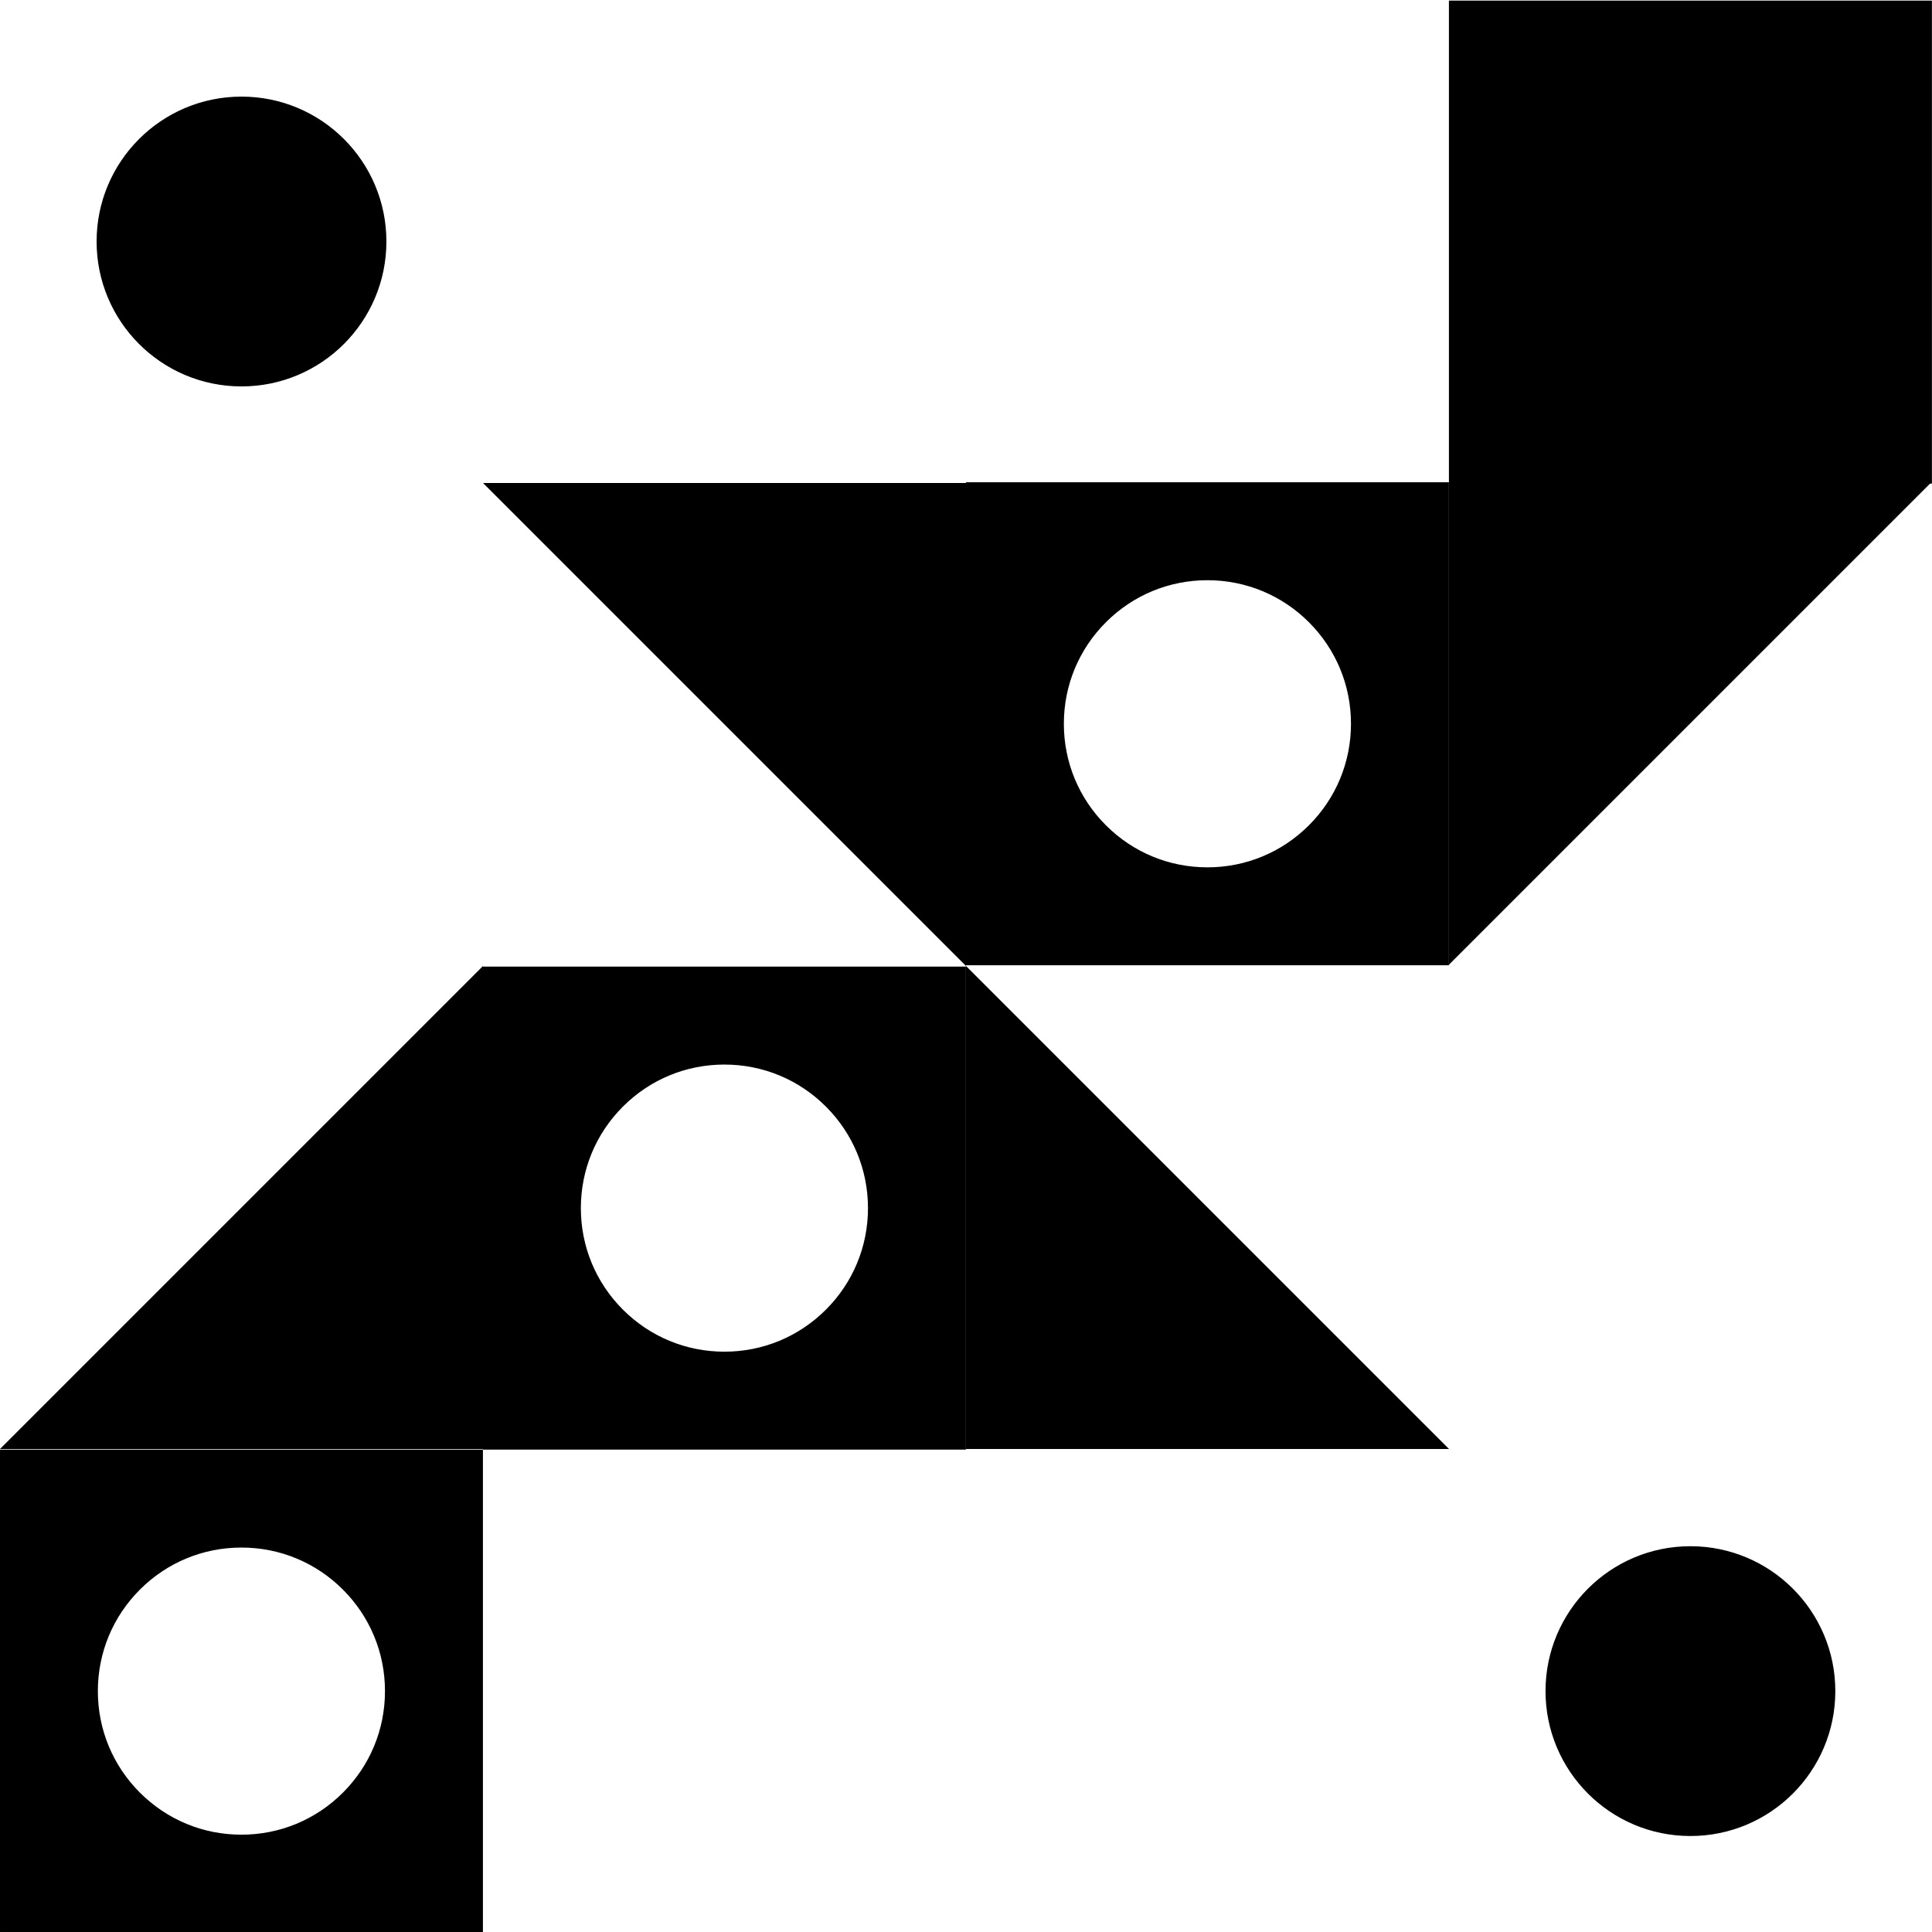 <?xml version="1.0" encoding="utf-8"?>
<!-- Generator: Adobe Illustrator 24.0.1, SVG Export Plug-In . SVG Version: 6.00 Build 0)  -->
<svg version="1.1" xmlns="http://www.w3.org/2000/svg" xmlns:xlink="http://www.w3.org/1999/xlink" x="0px" y="0px"
	 viewBox="0 0 1440 1440" style="enable-background:new 0 0 1440 1440;" xml:space="preserve">
<rect x="0" y="0" width="1440" height="1440" fill="#808080" stroke="none"/>
<style type="text/css">
	.st0{fill:#FFFFFF;}
</style>
<g id="Capa_2">
	<g>
		<rect x="0.5" y="0.5" class="st0" width="1439" height="1439"/>
		<path class="st0" d="M1439,1v1438H1V1H1439 M1440,0H0v1440h1440V0L1440,0z"/>
	</g>
</g>
<g id="Capa_1">
	<g>
		<g>
			<rect x="0.5" y="0.5" class="st0" width="359" height="359"/>
			<path class="st0" d="M359,1v358H1V1H359 M360,0H0v360h360V0L360,0z"/>
		</g>
		<g>
			<circle cx="180" cy="180.01" r="107.5"/>
			<path d="M180,73.01c28.58,0,55.45,11.13,75.66,31.34S287,151.43,287,180.01s-11.13,55.45-31.34,75.66
				c-20.21,20.21-47.08,31.34-75.66,31.34s-55.45-11.13-75.66-31.34C84.13,235.46,73,208.59,73,180.01s11.13-55.45,31.34-75.66
				C124.55,84.14,151.42,73.01,180,73.01 M180,72.01c-59.65,0-108,48.35-108,108s48.35,108,108,108s108-48.35,108-108
				S239.65,72.01,180,72.01L180,72.01z"/>
		</g>
	</g>
	<g>
		<polygon points="1.21,1079.5 359.5,721.21 359.5,1079.5 		"/>
		<path d="M359,722.41V1079H2.41L359,722.41 M360,720C240,840,120,960,0,1080h360V720L360,720z"/>
	</g>
	<g>
		<polygon points="720.5,1079.5 720.5,721.21 1078.79,1079.5 		"/>
		<path d="M721,722.41L1077.59,1079H721V722.41 M720,720v360h360C960,960,840,840,720,720L720,720z"/>
	</g>
	<g>
		<polygon points="361.21,360.5 719.5,360.5 719.5,718.79 		"/>
		<path d="M719,361v356.59L362.41,361H719 M720,360H360c120,120,240,240,360,360V360L720,360z"/>
	</g>
	<g>
		<polygon points="1080.5,359.5 1438.79,359.5 1080.5,717.79 		"/>
		<path d="M1437.59,360l-178.29,178.29L1081,716.59l0-356.59L1437.59,360 M1440,359l-360,0l0,360C1200,599,1320,479,1440,359
			L1440,359z"/>
	</g>
	<g>
		<rect x="1080.44" y="0.95" width="359" height="359"/>
		<path d="M1438.94,1.45v358h-358v-358H1438.94 M1439.94,0.45h-360v360h360V0.45L1439.94,0.45z"/>
	</g>
	<g>
		<g>
			<rect x="1080.44" y="1080.95" class="st0" width="359" height="359"/>
			<path class="st0" d="M1438.94,1081.45v358h-358v-358H1438.94 M1439.94,1080.45h-360v360h360V1080.45L1439.94,1080.45z"/>
		</g>
		<g>
			<ellipse cx="1259.94" cy="1260.46" rx="107.5" ry="107.5"/>
			<path d="M1259.94,1153.46c28.58,0,55.45,11.13,75.66,31.34c20.21,20.21,31.34,47.08,31.34,75.66c0,28.58-11.13,55.45-31.34,75.66
				c-20.21,20.21-47.08,31.34-75.66,31.34c-28.58,0-55.45-11.13-75.66-31.34c-20.21-20.21-31.34-47.08-31.34-75.66
				c0-28.58,11.13-55.45,31.34-75.66C1204.48,1164.59,1231.35,1153.46,1259.94,1153.46 M1259.94,1152.46c-59.65,0-108,48.35-108,108
				s48.35,108,108,108c59.65,0,108-48.35,108-108S1319.58,1152.46,1259.94,1152.46L1259.94,1152.46z"/>
		</g>
	</g>
	<g>
		<g>
			<rect x="0.44" y="1080.95" width="359" height="359"/>
			<path d="M358.94,1081.45v358h-358v-358H358.94 M359.94,1080.45h-360v360h360V1080.45L359.94,1080.45z"/>
		</g>
		<g>
			<ellipse class="st0" cx="179.94" cy="1260.46" rx="107.5" ry="107.5"/>
			<path d="M179.94,1153.46c28.58,0,55.45,11.13,75.66,31.34c20.21,20.21,31.34,47.08,31.34,75.66s-11.13,55.45-31.34,75.66
				s-47.08,31.34-75.66,31.34s-55.45-11.13-75.66-31.34c-20.21-20.21-31.34-47.08-31.34-75.66s11.13-55.45,31.34-75.66
				C124.48,1164.59,151.35,1153.46,179.94,1153.46 M179.94,1152.46c-59.65,0-108,48.35-108,108s48.35,108,108,108s108-48.35,108-108
				S239.58,1152.46,179.94,1152.46L179.94,1152.46z"/>
		</g>
	</g>
	<g>
		<g>
			<rect x="360.44" y="720.95" width="359" height="359"/>
			<path d="M718.94,721.45v358h-358v-358H718.94 M719.94,720.45h-360v360h360V720.45L719.94,720.45z"/>
		</g>
		<g>
			<ellipse class="st0" cx="539.94" cy="900.46" rx="107.5" ry="107.5"/>
			<path d="M539.94,793.46c28.58,0,55.45,11.13,75.66,31.34c20.21,20.21,31.34,47.08,31.34,75.66c0,28.58-11.13,55.45-31.34,75.66
				c-20.21,20.21-47.08,31.34-75.66,31.34c-28.58,0-55.45-11.13-75.66-31.34c-20.21-20.21-31.34-47.08-31.34-75.66
				c0-28.58,11.13-55.45,31.34-75.66C484.48,804.59,511.35,793.46,539.94,793.46 M539.94,792.46c-59.65,0-108,48.35-108,108
				c0,59.65,48.35,108,108,108c59.65,0,108-48.35,108-108C647.94,840.82,599.58,792.46,539.94,792.46L539.94,792.46z"/>
		</g>
	</g>
	<g>
		<g>
			<rect x="720.44" y="359.95" width="359" height="359"/>
			<path d="M1078.94,360.45v358h-358v-358H1078.94 M1079.94,359.45h-360v360h360V359.45L1079.94,359.45z"/>
		</g>
		<g>
			<ellipse class="st0" cx="899.94" cy="539.46" rx="107.5" ry="107.5"/>
			<path d="M899.94,432.46c28.58,0,55.45,11.13,75.66,31.34c20.21,20.21,31.34,47.08,31.34,75.66c0,28.58-11.13,55.45-31.34,75.66
				c-20.21,20.21-47.08,31.34-75.66,31.34c-28.58,0-55.45-11.13-75.66-31.34c-20.21-20.21-31.34-47.08-31.34-75.66
				c0-28.58,11.13-55.45,31.34-75.66C844.48,443.59,871.35,432.46,899.94,432.46 M899.94,431.46c-59.65,0-108,48.35-108,108
				c0,59.65,48.35,108,108,108c59.65,0,108-48.35,108-108C1007.94,479.82,959.58,431.46,899.94,431.46L899.94,431.46z"/>
		</g>
	</g>
</g>
</svg>
